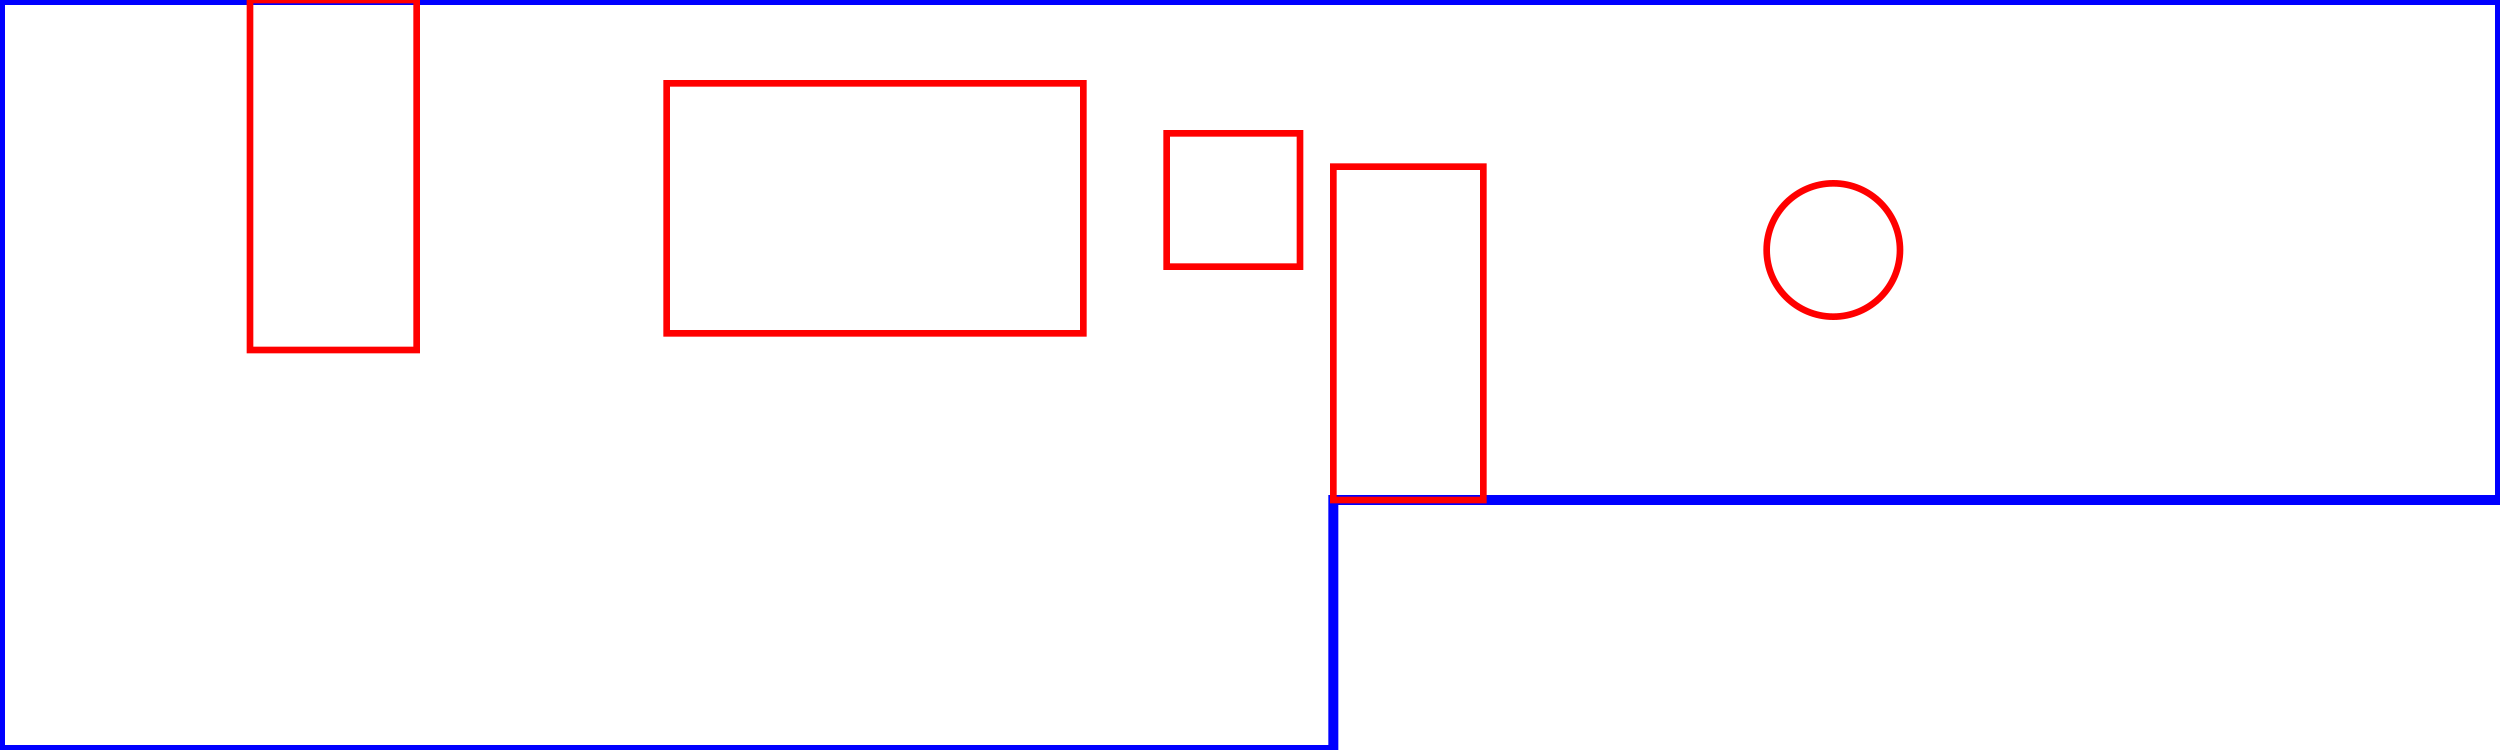 <?xml version="1.0" encoding="UTF-8"?>
<svg width="150mm" height="45mm" viewBox="0 0 15000 4500" xmlns="http://www.w3.org/2000/svg"
     xmlns:inkscape="http://www.inkscape.org/namespaces/inkscape">
    
    <!-- Layer MURO: Parete a forma di L -->
    <g id="MURO" inkscape:label="MURO">
        <path d="M 0,0 L 15000,0 L 15000,3000 L 8000,3000 L 8000,4500 L 0,4500 Z" 
              fill="none" stroke="blue" stroke-width="60"/>
    </g>
    
    <!-- Layer BUCHI: Varie aperture -->
    <g id="BUCHI" inkscape:label="BUCHI">
        <!-- Porta principale -->
        <rect x="1500" y="0" width="1000" height="2100" 
              fill="none" stroke="red" stroke-width="40"/>
        
        <!-- Finestra grande -->
        <rect x="4000" y="500" width="2500" height="1500" 
              fill="none" stroke="red" stroke-width="40"/>
        
        <!-- Finestra piccola -->
        <rect x="7000" y="800" width="800" height="800" 
              fill="none" stroke="red" stroke-width="40"/>
        
        <!-- Porta laterale -->
        <rect x="8000" y="1000" width="900" height="2000" 
              fill="none" stroke="red" stroke-width="40"/>
        
        <!-- Apertura circolare -->
        <circle cx="11000" cy="1500" r="400" 
                fill="none" stroke="red" stroke-width="40"/>
        
        <!-- Porta in fondo -->
        <rect x="3000" y="4500" width="1200" height="0" 
              fill="none" stroke="red" stroke-width="40"/>
    </g>
</svg>